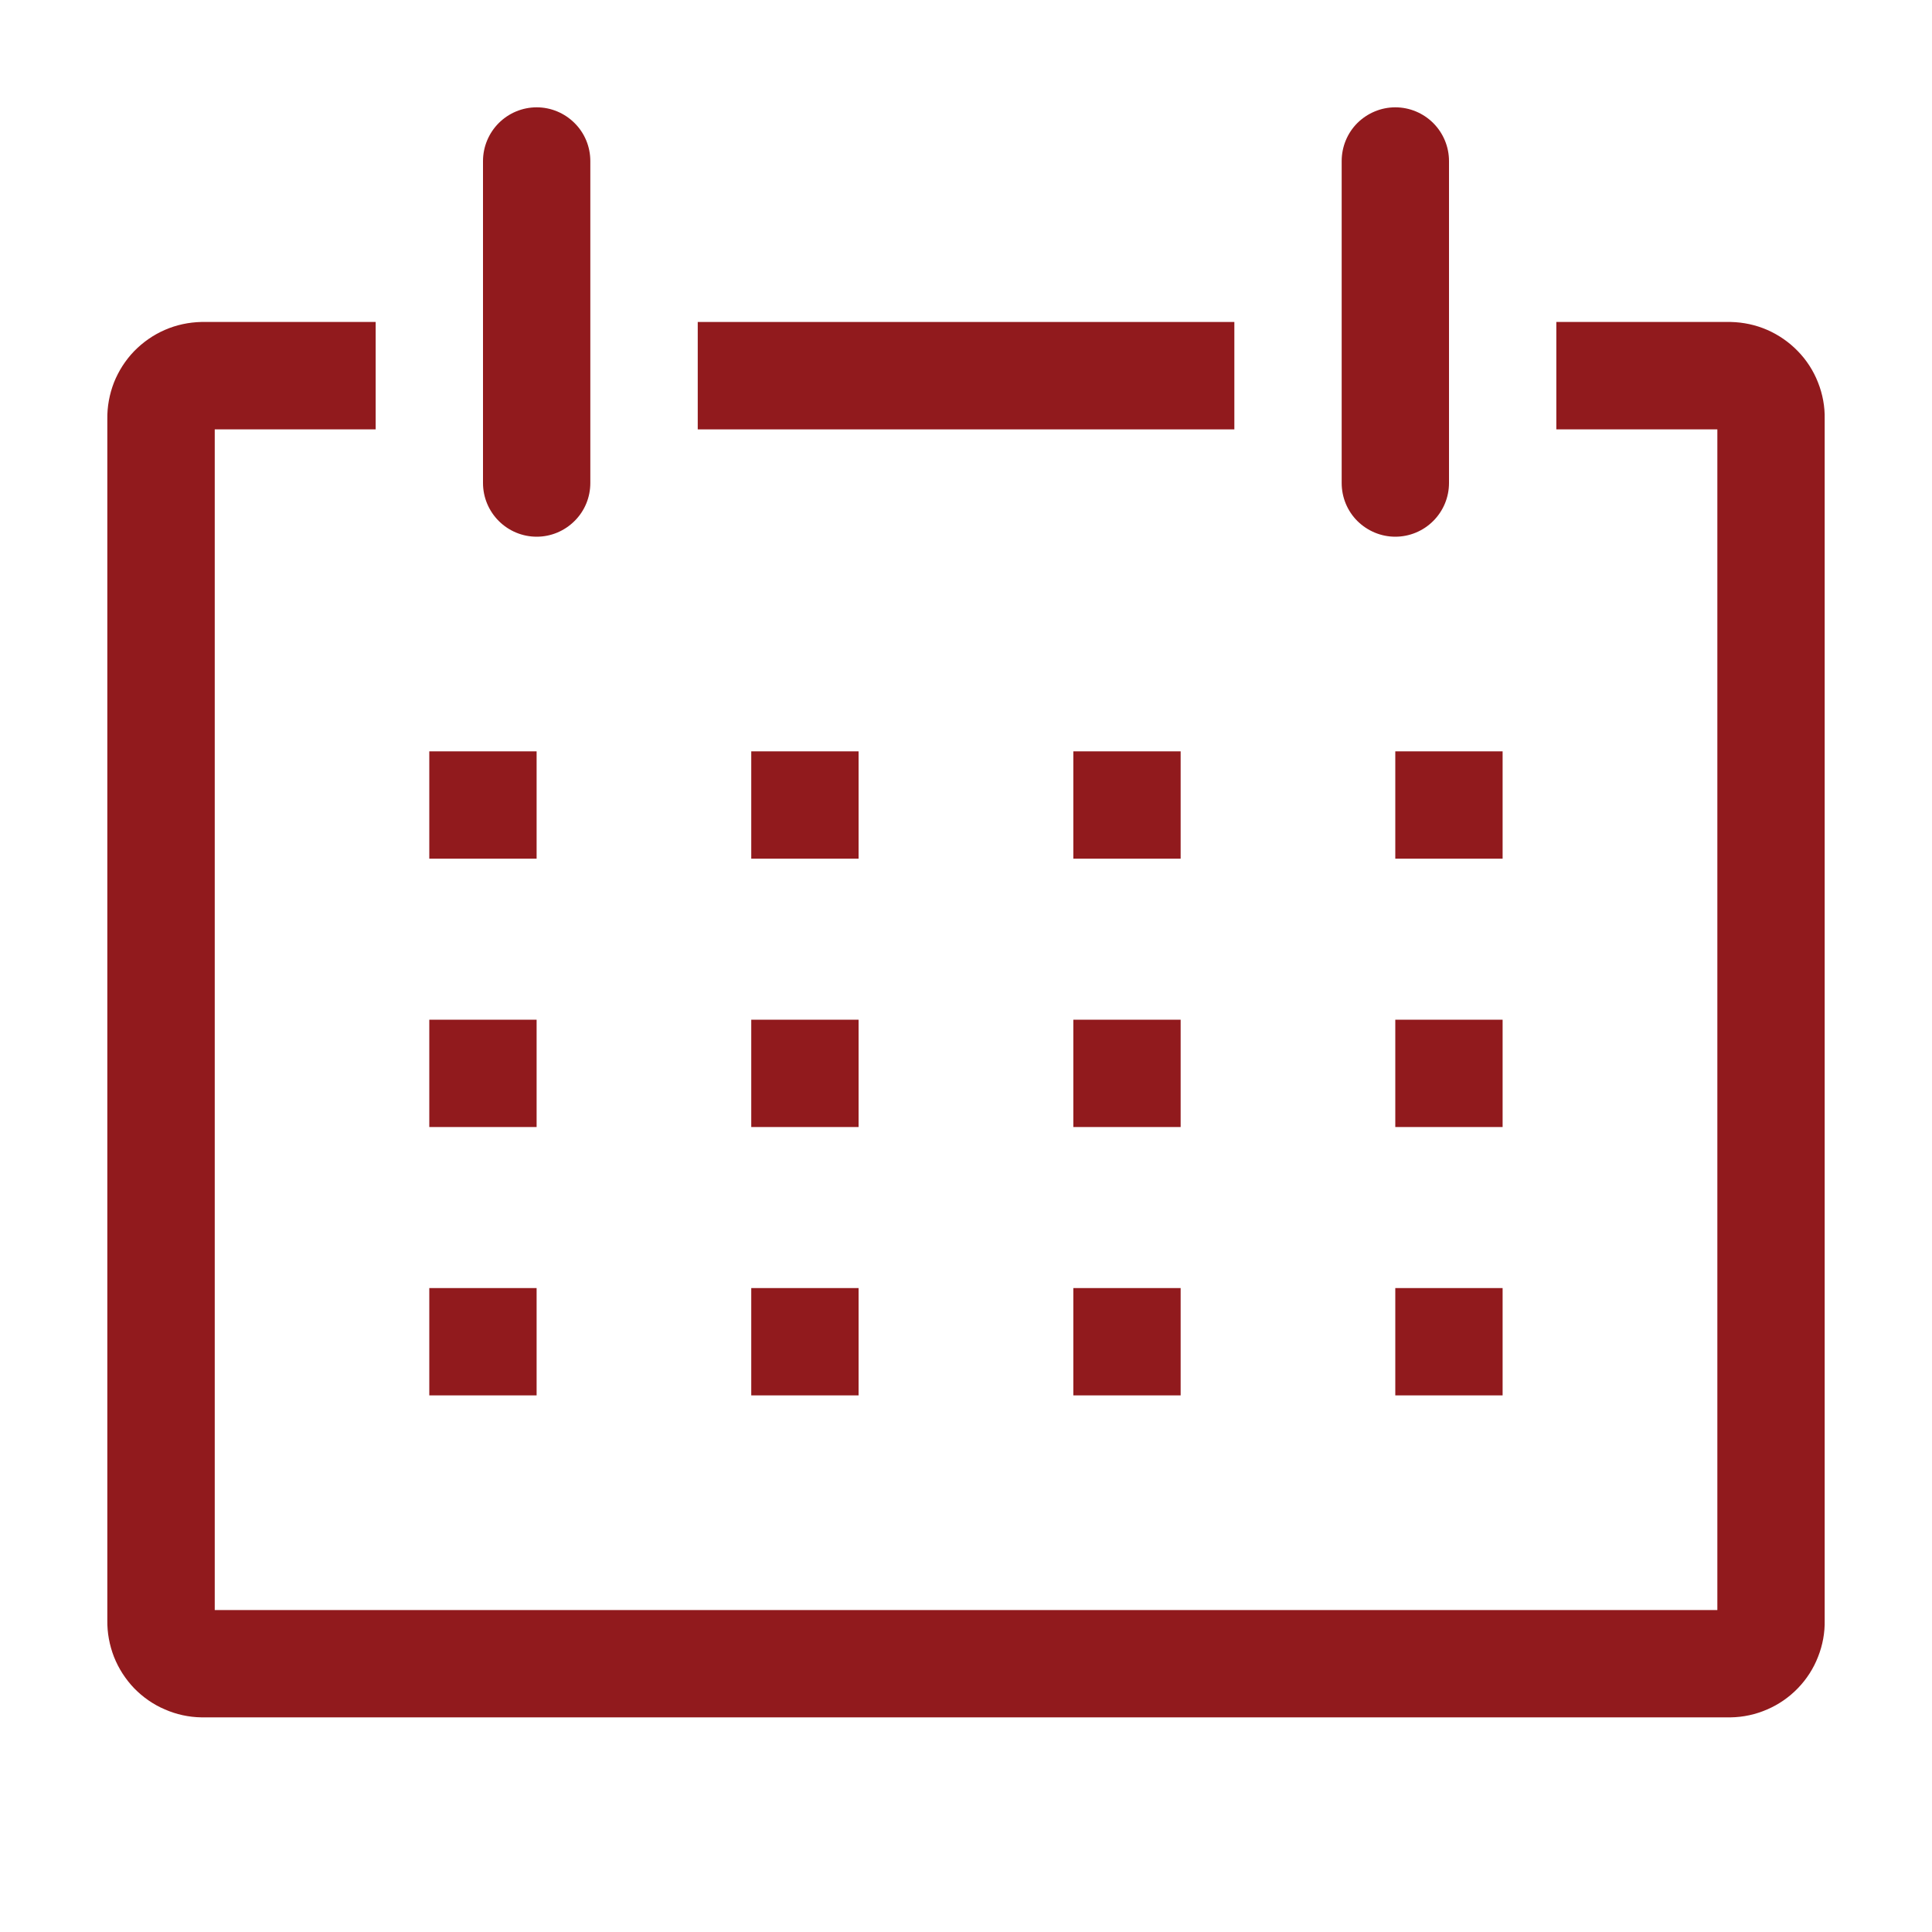 <svg width="20" height="20" viewBox="0 0 20 20" fill="none" xmlns="http://www.w3.org/2000/svg">
<g clip-path="url(#clip0_440_44163)">
<path d="M17.917 3.333H16.111V4.445H17.778V16.667H2.223V4.445H3.889V3.333H2.084C1.954 3.336 1.826 3.363 1.707 3.415C1.587 3.467 1.48 3.542 1.389 3.635C1.299 3.728 1.228 3.839 1.18 3.959C1.133 4.08 1.109 4.209 1.111 4.339V16.772C1.109 16.902 1.133 17.031 1.18 17.152C1.228 17.273 1.299 17.383 1.389 17.477C1.48 17.57 1.587 17.645 1.707 17.696C1.826 17.748 1.954 17.776 2.084 17.778H17.917C18.047 17.776 18.175 17.748 18.294 17.696C18.413 17.645 18.521 17.57 18.611 17.477C18.702 17.383 18.773 17.273 18.82 17.152C18.868 17.031 18.892 16.902 18.889 16.772V4.339C18.892 4.209 18.868 4.08 18.82 3.959C18.773 3.839 18.702 3.728 18.611 3.635C18.521 3.542 18.413 3.467 18.294 3.415C18.175 3.363 18.047 3.336 17.917 3.333Z" fill="#911A1D"/>
<path d="M4.444 7.778H5.555V8.889H4.444V7.778Z" fill="#911A1D"/>
<path d="M7.777 7.778H8.888V8.889H7.777V7.778Z" fill="#911A1D"/>
<path d="M11.111 7.778H12.222V8.889H11.111V7.778Z" fill="#911A1D"/>
<path d="M14.444 7.778H15.555V8.889H14.444V7.778Z" fill="#911A1D"/>
<path d="M4.444 10.556H5.555V11.667H4.444V10.556Z" fill="#911A1D"/>
<path d="M7.777 10.556H8.888V11.667H7.777V10.556Z" fill="#911A1D"/>
<path d="M11.111 10.556H12.222V11.667H11.111V10.556Z" fill="#911A1D"/>
<path d="M14.444 10.556H15.555V11.667H14.444V10.556Z" fill="#911A1D"/>
<path d="M4.444 13.334H5.555V14.445H4.444V13.334Z" fill="#911A1D"/>
<path d="M7.777 13.334H8.888V14.445H7.777V13.334Z" fill="#911A1D"/>
<path d="M11.111 13.334H12.222V14.445H11.111V13.334Z" fill="#911A1D"/>
<path d="M14.444 13.334H15.555V14.445H14.444V13.334Z" fill="#911A1D"/>
<path d="M5.556 5.556C5.703 5.556 5.844 5.497 5.948 5.393C6.053 5.289 6.111 5.148 6.111 5V1.667C6.111 1.52 6.053 1.378 5.948 1.274C5.844 1.17 5.703 1.111 5.556 1.111C5.408 1.111 5.267 1.17 5.163 1.274C5.059 1.378 5 1.52 5 1.667V5C5 5.148 5.059 5.289 5.163 5.393C5.267 5.497 5.408 5.556 5.556 5.556Z" fill="#911A1D"/>
<path d="M14.444 5.556C14.592 5.556 14.733 5.497 14.837 5.393C14.941 5.289 15 5.148 15 5V1.667C15 1.52 14.941 1.378 14.837 1.274C14.733 1.17 14.592 1.111 14.444 1.111C14.297 1.111 14.156 1.17 14.051 1.274C13.947 1.378 13.889 1.52 13.889 1.667V5C13.889 5.148 13.947 5.289 14.051 5.393C14.156 5.497 14.297 5.556 14.444 5.556Z" fill="#911A1D"/>
<path d="M7.223 3.333H12.778V4.445H7.223V3.333Z" fill="#911A1D"/>
</g>
<defs>
<clipPath id="clip0_440_44163">
<rect width="20" height="20" fill="white"/>
</clipPath>
</defs>
</svg>
